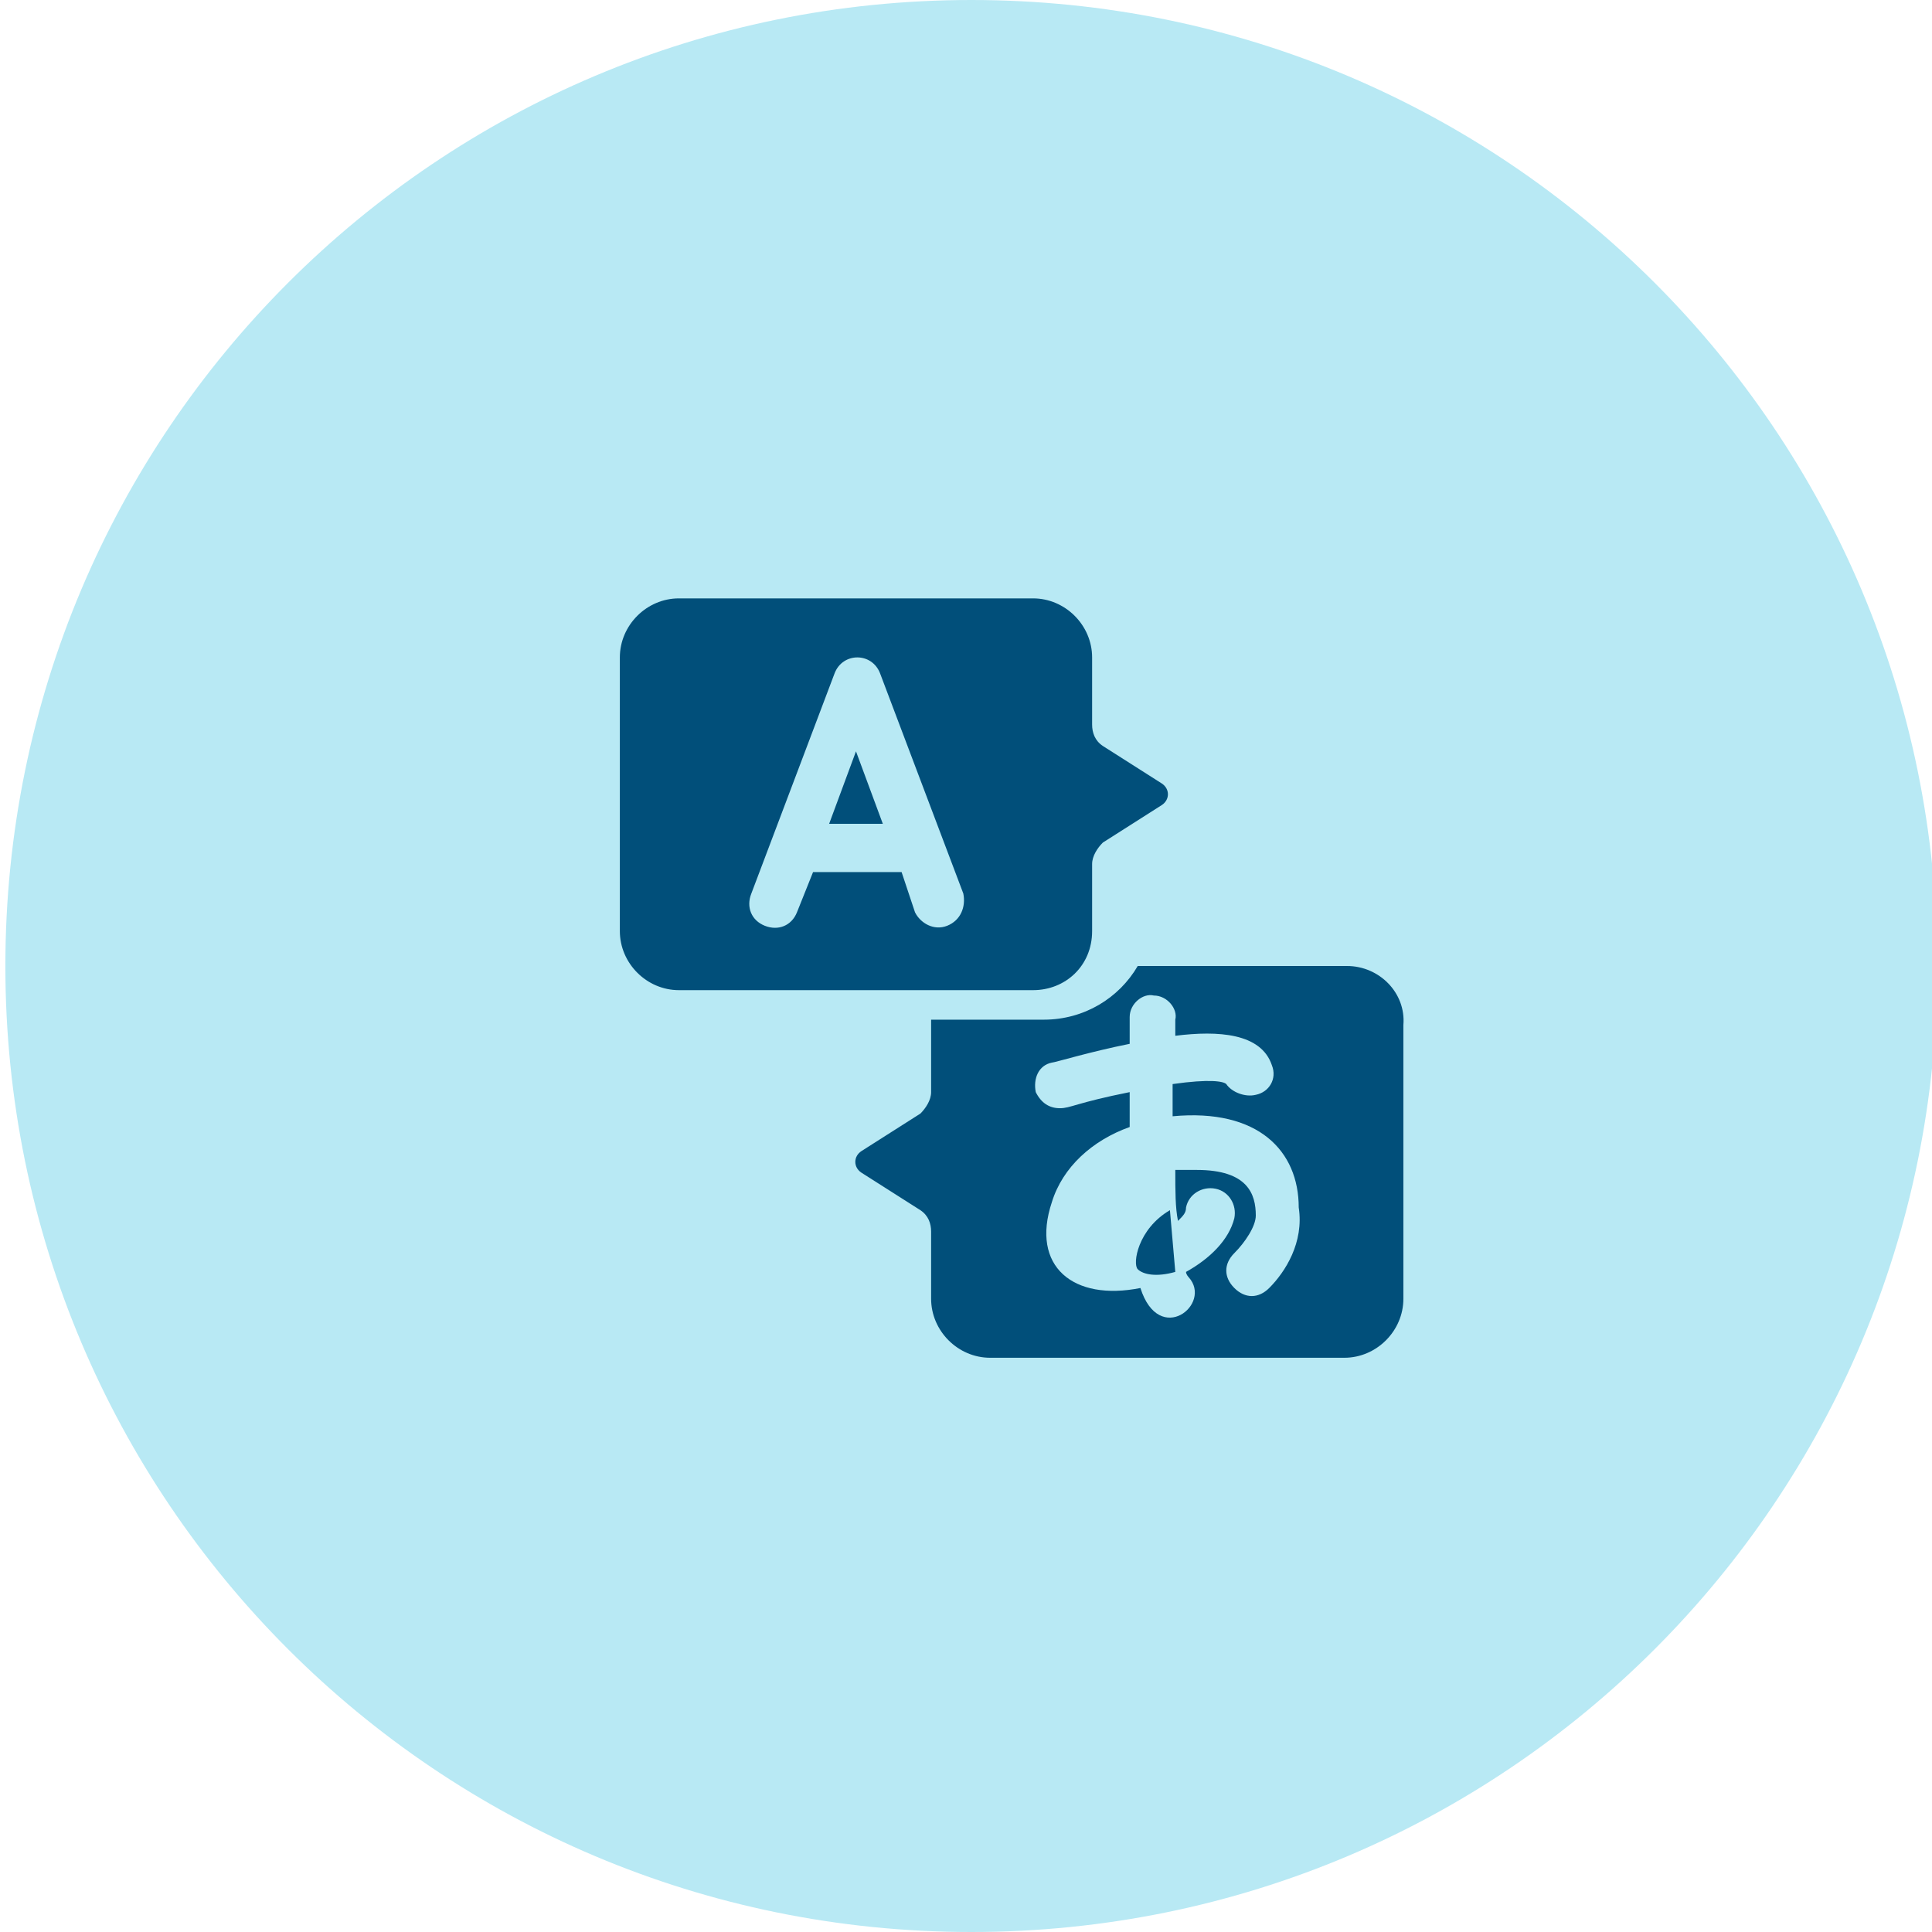 <?xml version="1.0" encoding="utf-8"?>
<!-- Generator: Adobe Illustrator 22.0.1, SVG Export Plug-In . SVG Version: 6.00 Build 0)  -->
<svg version="1.1" id="Calque_1" xmlns="http://www.w3.org/2000/svg" xmlns:xlink="http://www.w3.org/1999/xlink" x="0px" y="0px"
	 viewBox="0 0 72 72" style="enable-background:new 0 0 72 72;" xml:space="preserve">
<style type="text/css">
	.st0{fill:#B8E9F4;}
	.st1{fill:#014F7A;}
</style>
<path class="st0" d="M36.2,72c19.9,0,36-16.1,36-36S56.1,0,36.2,0s-36,16.1-36,36S16.3,72,36.2,72z"/>
<path class="st1" d="M41.1,27.8c-0.3-0.2-0.4-0.5-0.4-0.8v-2.5c0-1.2-1-2.2-2.2-2.2H25.3c-1.2,0-2.2,1-2.2,2.2v10.2
	c0,1.2,1,2.2,2.2,2.2h13.2c1.2,0,2.2-0.9,2.2-2.2v-2.5c0-0.3,0.2-0.6,0.4-0.8l2.2-1.4c0.3-0.2,0.3-0.6,0-0.8L41.1,27.8z M35.3,34.5
	c-0.5,0.2-1-0.1-1.2-0.5l-0.5-1.5h-3.3L29.7,34c-0.2,0.5-0.7,0.7-1.2,0.5c-0.5-0.2-0.7-0.7-0.5-1.2l3.1-8.2c0.3-0.8,1.4-0.8,1.7,0
	l3.1,8.2C36,33.8,35.8,34.3,35.3,34.5z"/>
<path class="st1" d="M32.9,30.7h-2l1-2.7L32.9,30.7z"/>
<path class="st1" d="M50.2,36h-7.8c-0.7,1.2-2,2-3.5,2h-4.2c0,0.1,0-0.1,0,2.7c0,0.3-0.2,0.6-0.4,0.8l-2.2,1.4
	c-0.3,0.2-0.3,0.6,0,0.8l2.2,1.4c0.3,0.2,0.4,0.5,0.4,0.8v2.5c0,1.2,1,2.2,2.2,2.2h13.2c1.2,0,2.2-1,2.2-2.2V38.2
	C52.4,37,51.4,36,50.2,36L50.2,36z M47.3,48c-0.4,0.4-0.9,0.4-1.3,0c-0.4-0.4-0.4-0.9,0-1.3c0.4-0.4,0.8-1,0.8-1.4
	c0-0.8-0.3-1.7-2.2-1.7c-0.3,0-0.5,0-0.8,0c0,0.8,0,1.4,0.1,1.9c0.2-0.2,0.3-0.3,0.3-0.5c0.1-0.5,0.6-0.8,1.1-0.7
	c0.5,0.1,0.8,0.6,0.7,1.1c-0.2,0.8-0.9,1.5-1.8,2c0,0.1,0.1,0.2,0.1,0.2c0.9,1-1.1,2.6-1.8,0.4c-2.5,0.5-4.1-0.8-3.3-3.2
	c0.4-1.3,1.5-2.3,2.9-2.8c0-0.4,0-0.9,0-1.3c-2,0.4-2.2,0.6-2.6,0.6c-0.4,0-0.7-0.2-0.9-0.6c-0.1-0.5,0.1-1,0.6-1.1
	c0.1,0,1.4-0.4,2.9-0.7c0-0.6,0-1,0-1c0-0.5,0.5-0.9,0.9-0.8c0.5,0,0.9,0.5,0.8,0.9c0,0,0,0.2,0,0.6c1.6-0.2,3.2-0.1,3.6,1.1
	c0.2,0.5-0.1,1-0.6,1.1c-0.4,0.1-0.9-0.1-1.1-0.4c-0.1-0.1-0.6-0.2-2,0c0,0.4,0,0.8,0,1.2c3.2-0.3,4.7,1.3,4.7,3.4
	C48.6,46.3,47.9,47.4,47.3,48L47.3,48z"/>
<path class="st1" d="M43.8,47.4c-0.7,0.2-1.2,0.1-1.4-0.1c-0.2-0.2,0-1.5,1.2-2.2"/>
</svg>
